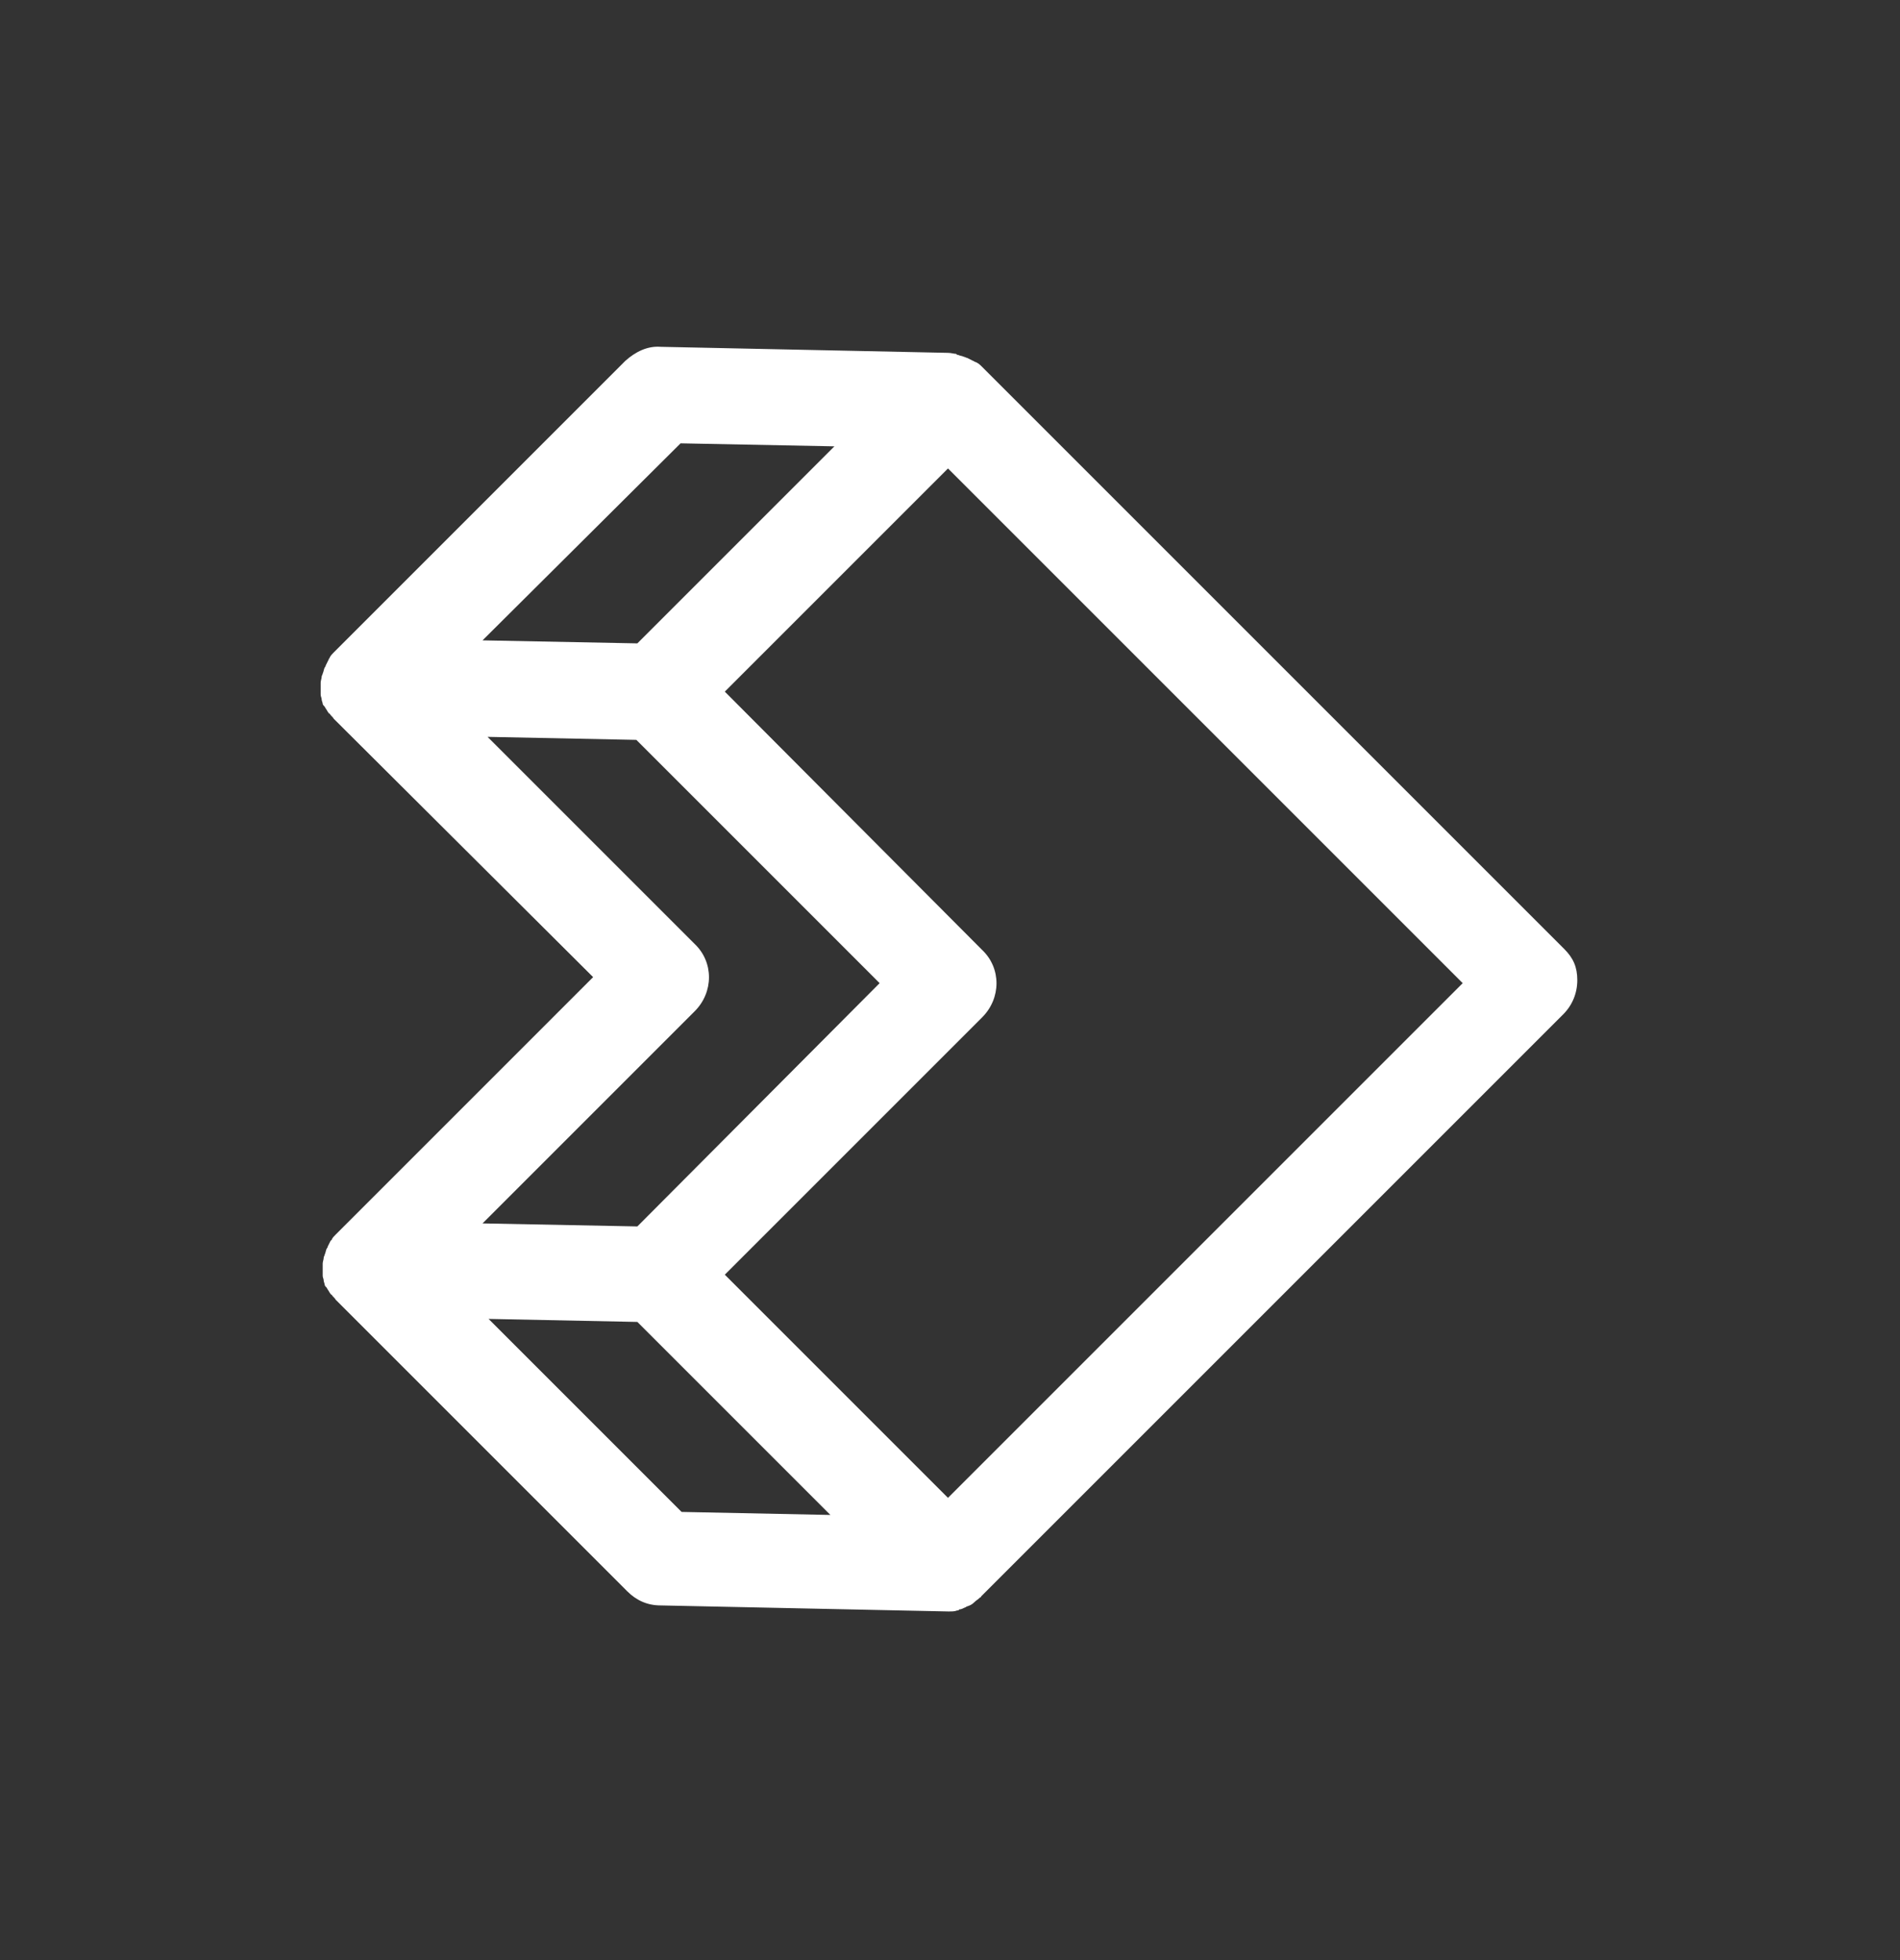 <?xml version="1.0" encoding="utf-8"?>
<svg version="1.1" id="Calque_1" xmlns="http://www.w3.org/2000/svg" xmlns:xlink="http://www.w3.org/1999/xlink" x="0px" y="0px"
	 viewBox="0 0 189 195" style="enable-background:new 0 0 189 195;" xml:space="preserve">
<rect x="0" y="0" width="189" height="195" fill="#333333" stroke="none"/>
<style type="text/css">.st1{fill:#FFFFFF;}</style>
<path class="st1" d="M155.6,94.4L97.7,36.5c0,0,0,0,0,0c-0.2-0.2-0.4-0.4-0.7-0.5c-0.1,0-0.1-0.1-0.2-0.1c-0.2-0.1-0.4-0.2-0.6-0.3
	c-0.1,0-0.2-0.1-0.3-0.1c-0.2-0.1-0.4-0.1-0.6-0.2c-0.1,0-0.1,0-0.2-0.1c-0.2,0-0.5-0.1-0.8-0.1l-28.6-0.6c-1.3-0.1-2.5,0.5-3.5,1.4
	l-29,29c-0.1,0.1-0.3,0.3-0.4,0.5c0,0.1-0.1,0.1-0.1,0.2c-0.1,0.2-0.2,0.4-0.3,0.6c0,0.1-0.1,0.2-0.1,0.2c-0.1,0.2-0.1,0.4-0.2,0.6
	c0,0.1-0.1,0.2-0.1,0.3c0,0.2-0.1,0.4-0.1,0.6c0,0.1,0,0.2,0,0.3c0,0,0,0,0,0c0,0.2,0,0.4,0,0.6c0,0.1,0,0.2,0,0.3
	c0,0.2,0.1,0.3,0.1,0.5c0,0.1,0.1,0.3,0.1,0.4c0,0.1,0.1,0.2,0.2,0.3c0.1,0.2,0.2,0.3,0.3,0.5c0.1,0.1,0.1,0.2,0.2,0.2
	c0.1,0.2,0.3,0.3,0.4,0.5c0,0,0,0,0,0L59,97.2l-25.6,25.6c-0.2,0.2-0.3,0.3-0.4,0.5c0,0.1-0.1,0.1-0.1,0.1c-0.1,0.2-0.2,0.4-0.3,0.6
	c0,0.1-0.1,0.2-0.1,0.2c-0.1,0.2-0.1,0.4-0.2,0.6c0,0.1-0.1,0.2-0.1,0.3c0,0.2-0.1,0.4-0.1,0.6c0,0.1,0,0.2,0,0.3c0,0,0,0,0,0
	c0,0.2,0,0.4,0,0.6c0,0.1,0,0.2,0,0.3c0,0.2,0.1,0.3,0.1,0.5c0,0.1,0.1,0.3,0.1,0.4c0,0.1,0.1,0.2,0.2,0.3c0.1,0.2,0.2,0.3,0.3,0.5
	c0.1,0.1,0.1,0.2,0.2,0.2c0.1,0.2,0.3,0.3,0.4,0.5c0,0,0,0,0,0l29,29c0.9,0.9,2,1.4,3.3,1.4l28.6,0.6c0,0,0.1,0,0.1,0c0,0,0,0,0,0
	s0,0,0,0c0,0,0,0,0,0c0.3,0,0.6,0,0.8-0.1c0.1,0,0.2,0,0.2-0.1c0.2,0,0.4-0.1,0.6-0.2c0.1,0,0.1-0.1,0.2-0.1
	c0.3-0.1,0.5-0.2,0.7-0.4c0,0,0,0,0,0c0.2-0.2,0.4-0.3,0.6-0.5c0,0,0.1,0,0.1-0.1l57.9-57.9c0.9-0.9,1.4-2.1,1.4-3.4
	S156.5,95.3,155.6,94.4z M67.7,44.1L83,44.4L63.4,64L48,63.7L67.7,44.1z M69.1,93.9L48.5,73.3l14.8,0.3l24.2,24.2L63.4,122L48,121.7
	l21.1-21.1C71,98.7,71,95.7,69.1,93.9z M67.8,150.4l-19.2-19.2l14.8,0.3l19.2,19.2L67.8,150.4z M94.3,149l-22.2-22.2l25.6-25.6
	c1.9-1.9,1.9-4.9,0-6.7L72.1,68.8l22.2-22.2l51.2,51.2L94.3,149z"/>
</svg>

